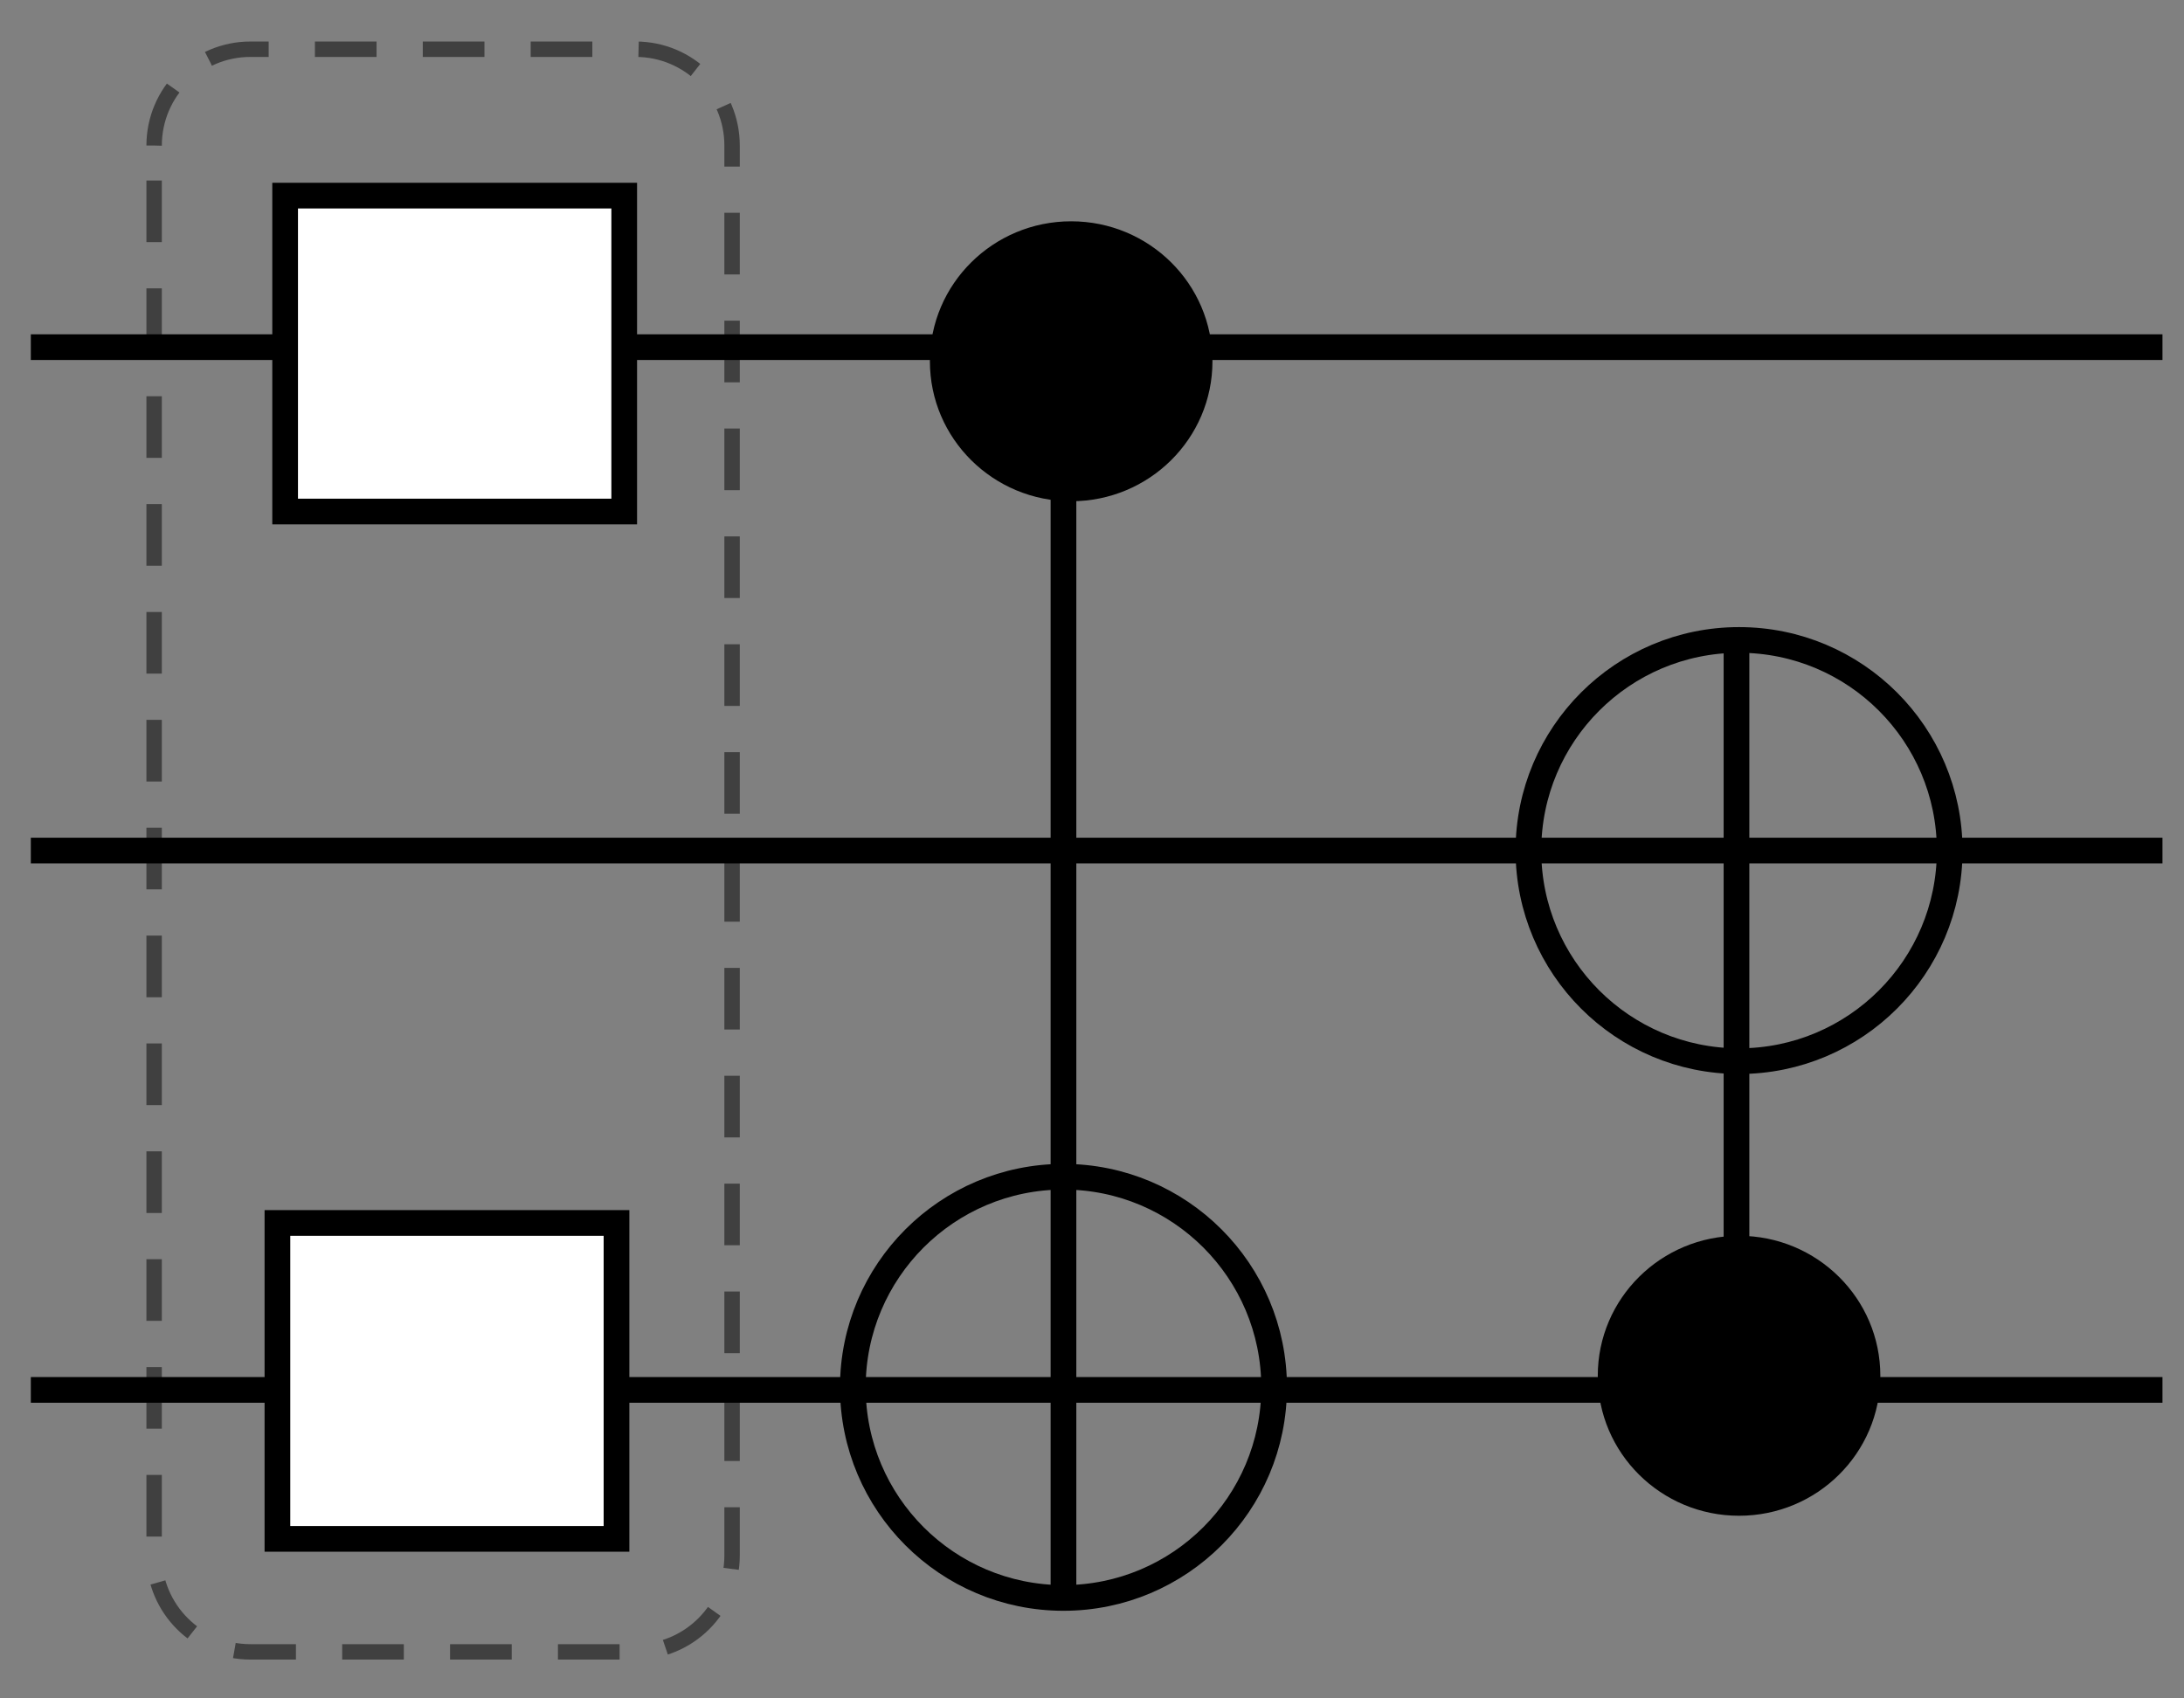 <?xml version="1.0" encoding="UTF-8" standalone="no"?>
<svg
   xmlns:dc="http://purl.org/dc/elements/1.1/"
   xmlns:cc="http://creativecommons.org/ns#"
   xmlns:rdf="http://www.w3.org/1999/02/22-rdf-syntax-ns#"
   xmlns:svg="http://www.w3.org/2000/svg"
   xmlns="http://www.w3.org/2000/svg"
   viewBox="0 0 136 105.76"
   height="105.76"
   width="136"
   xml:space="preserve"
   id="svg2"
   version="1.1"><rect x="0" y="0" width="136" height="105.76" fill="#808080" stroke="none"/><defs
     id="defs6" /><g
     transform="matrix(1.333,0,0,-1.333,0,105.76)"
     id="g10"><g
       id="g12"><path
         id="path14"
         style="fill:none;stroke:#404040;stroke-width:0.72;stroke-linecap:butt;stroke-linejoin:miter;stroke-miterlimit:10;stroke-dasharray:2.88, 2.16;stroke-dashoffset:0;stroke-opacity:1"
         d="m 7.2,72.54 c 0,2.485 2.015,4.5 4.5,4.5 h 17.999 c 2.486,0 4.5,-2.015 4.5,-4.5 V 6.66 C 34.199,4.175 32.185,2.16 29.699,2.16 H 11.7 c -2.485,0 -4.5,2.015 -4.5,4.5 z" /></g><path
       id="path16"
       style="fill:none;stroke:#000000;stroke-width:1.2;stroke-linecap:butt;stroke-linejoin:miter;stroke-miterlimit:10;stroke-dasharray:none;stroke-opacity:1"
       d="m 1.44,63.12 h 99.58" /><path
       id="path18"
       style="fill:none;stroke:#000000;stroke-width:1.2;stroke-linecap:butt;stroke-linejoin:miter;stroke-miterlimit:10;stroke-dasharray:none;stroke-opacity:1"
       d="m 1.44,39.6 h 99.58" /><path
       id="path20"
       style="fill:none;stroke:#000000;stroke-width:1.2;stroke-linecap:butt;stroke-linejoin:miter;stroke-miterlimit:10;stroke-dasharray:none;stroke-opacity:1"
       d="m 1.44,14.4 h 99.58" /><path
       id="path22"
       style="fill:none;stroke:#000000;stroke-width:1.2;stroke-linecap:butt;stroke-linejoin:miter;stroke-miterlimit:10;stroke-dasharray:none;stroke-opacity:1"
       d="M 49.68,63.12 V 4.571" /><path
       id="path24"
       style="fill:none;stroke:#000000;stroke-width:1.2;stroke-linecap:butt;stroke-linejoin:miter;stroke-miterlimit:10;stroke-dasharray:none;stroke-opacity:1"
       d="m 39.84,14.52 c 0,5.434 4.406,9.84 9.84,9.84 5.434,0 9.84,-4.406 9.84,-9.84 0,-5.434 -4.406,-9.84 -9.84,-9.84 -5.434,0 -9.84,4.405 -9.84,9.84 z" /><path
       id="path26"
       style="fill:#000000;fill-opacity:1;fill-rule:evenodd;stroke:none"
       d="m 43.44,62.46 c 0,3.612 2.955,6.54 6.6,6.54 3.645,0 6.6,-2.928 6.6,-6.54 0,-3.612 -2.955,-6.54 -6.6,-6.54 -3.645,0 -6.6,2.928 -6.6,6.54 z" /><path
       id="path28"
       style="fill:none;stroke:#000000;stroke-width:1.2;stroke-linecap:butt;stroke-linejoin:miter;stroke-miterlimit:10;stroke-dasharray:none;stroke-opacity:1"
       d="m 71.4,39.6 c 0,5.434 4.406,9.84 9.84,9.84 5.434,0 9.84,-4.406 9.84,-9.84 0,-5.434 -4.406,-9.84 -9.84,-9.84 -5.434,0 -9.84,4.406 -9.84,9.84 z" /><path
       id="path30"
       style="fill:#000000;fill-opacity:1;fill-rule:evenodd;stroke:none"
       d="m 74.64,15.06 c 0,3.612 2.955,6.54 6.6,6.54 3.645,0 6.6,-2.928 6.6,-6.54 0,-3.612 -2.955,-6.54 -6.6,-6.54 -3.645,0 -6.6,2.928 -6.6,6.54 z" /><path
       id="path32"
       style="fill:none;stroke:#000000;stroke-width:1.2;stroke-linecap:butt;stroke-linejoin:miter;stroke-miterlimit:10;stroke-dasharray:none;stroke-opacity:1"
       d="M 81.12,49.08 V 15.585" /><path
       id="path34"
       style="fill:#ffffff;fill-opacity:1;fill-rule:evenodd;stroke:none"
       d="M 13.32,55.44 H 29.16 V 70.2 H 13.32 Z" /><path
       id="path36"
       style="fill:none;stroke:#000000;stroke-width:1.2;stroke-linecap:butt;stroke-linejoin:miter;stroke-miterlimit:10;stroke-dasharray:none;stroke-opacity:1"
       d="M 13.32,55.44 H 29.16 V 70.2 H 13.32 Z" /><path
       id="path38"
       style="fill:#ffffff;fill-opacity:1;fill-rule:evenodd;stroke:none"
       d="M 12.96,7.44 H 28.8 V 22.2 H 12.96 Z" /><path
       id="path40"
       style="fill:none;stroke:#000000;stroke-width:1.2;stroke-linecap:butt;stroke-linejoin:miter;stroke-miterlimit:10;stroke-dasharray:none;stroke-opacity:1"
       d="M 12.96,7.44 H 28.8 V 22.2 H 12.96 Z" /></g></svg>